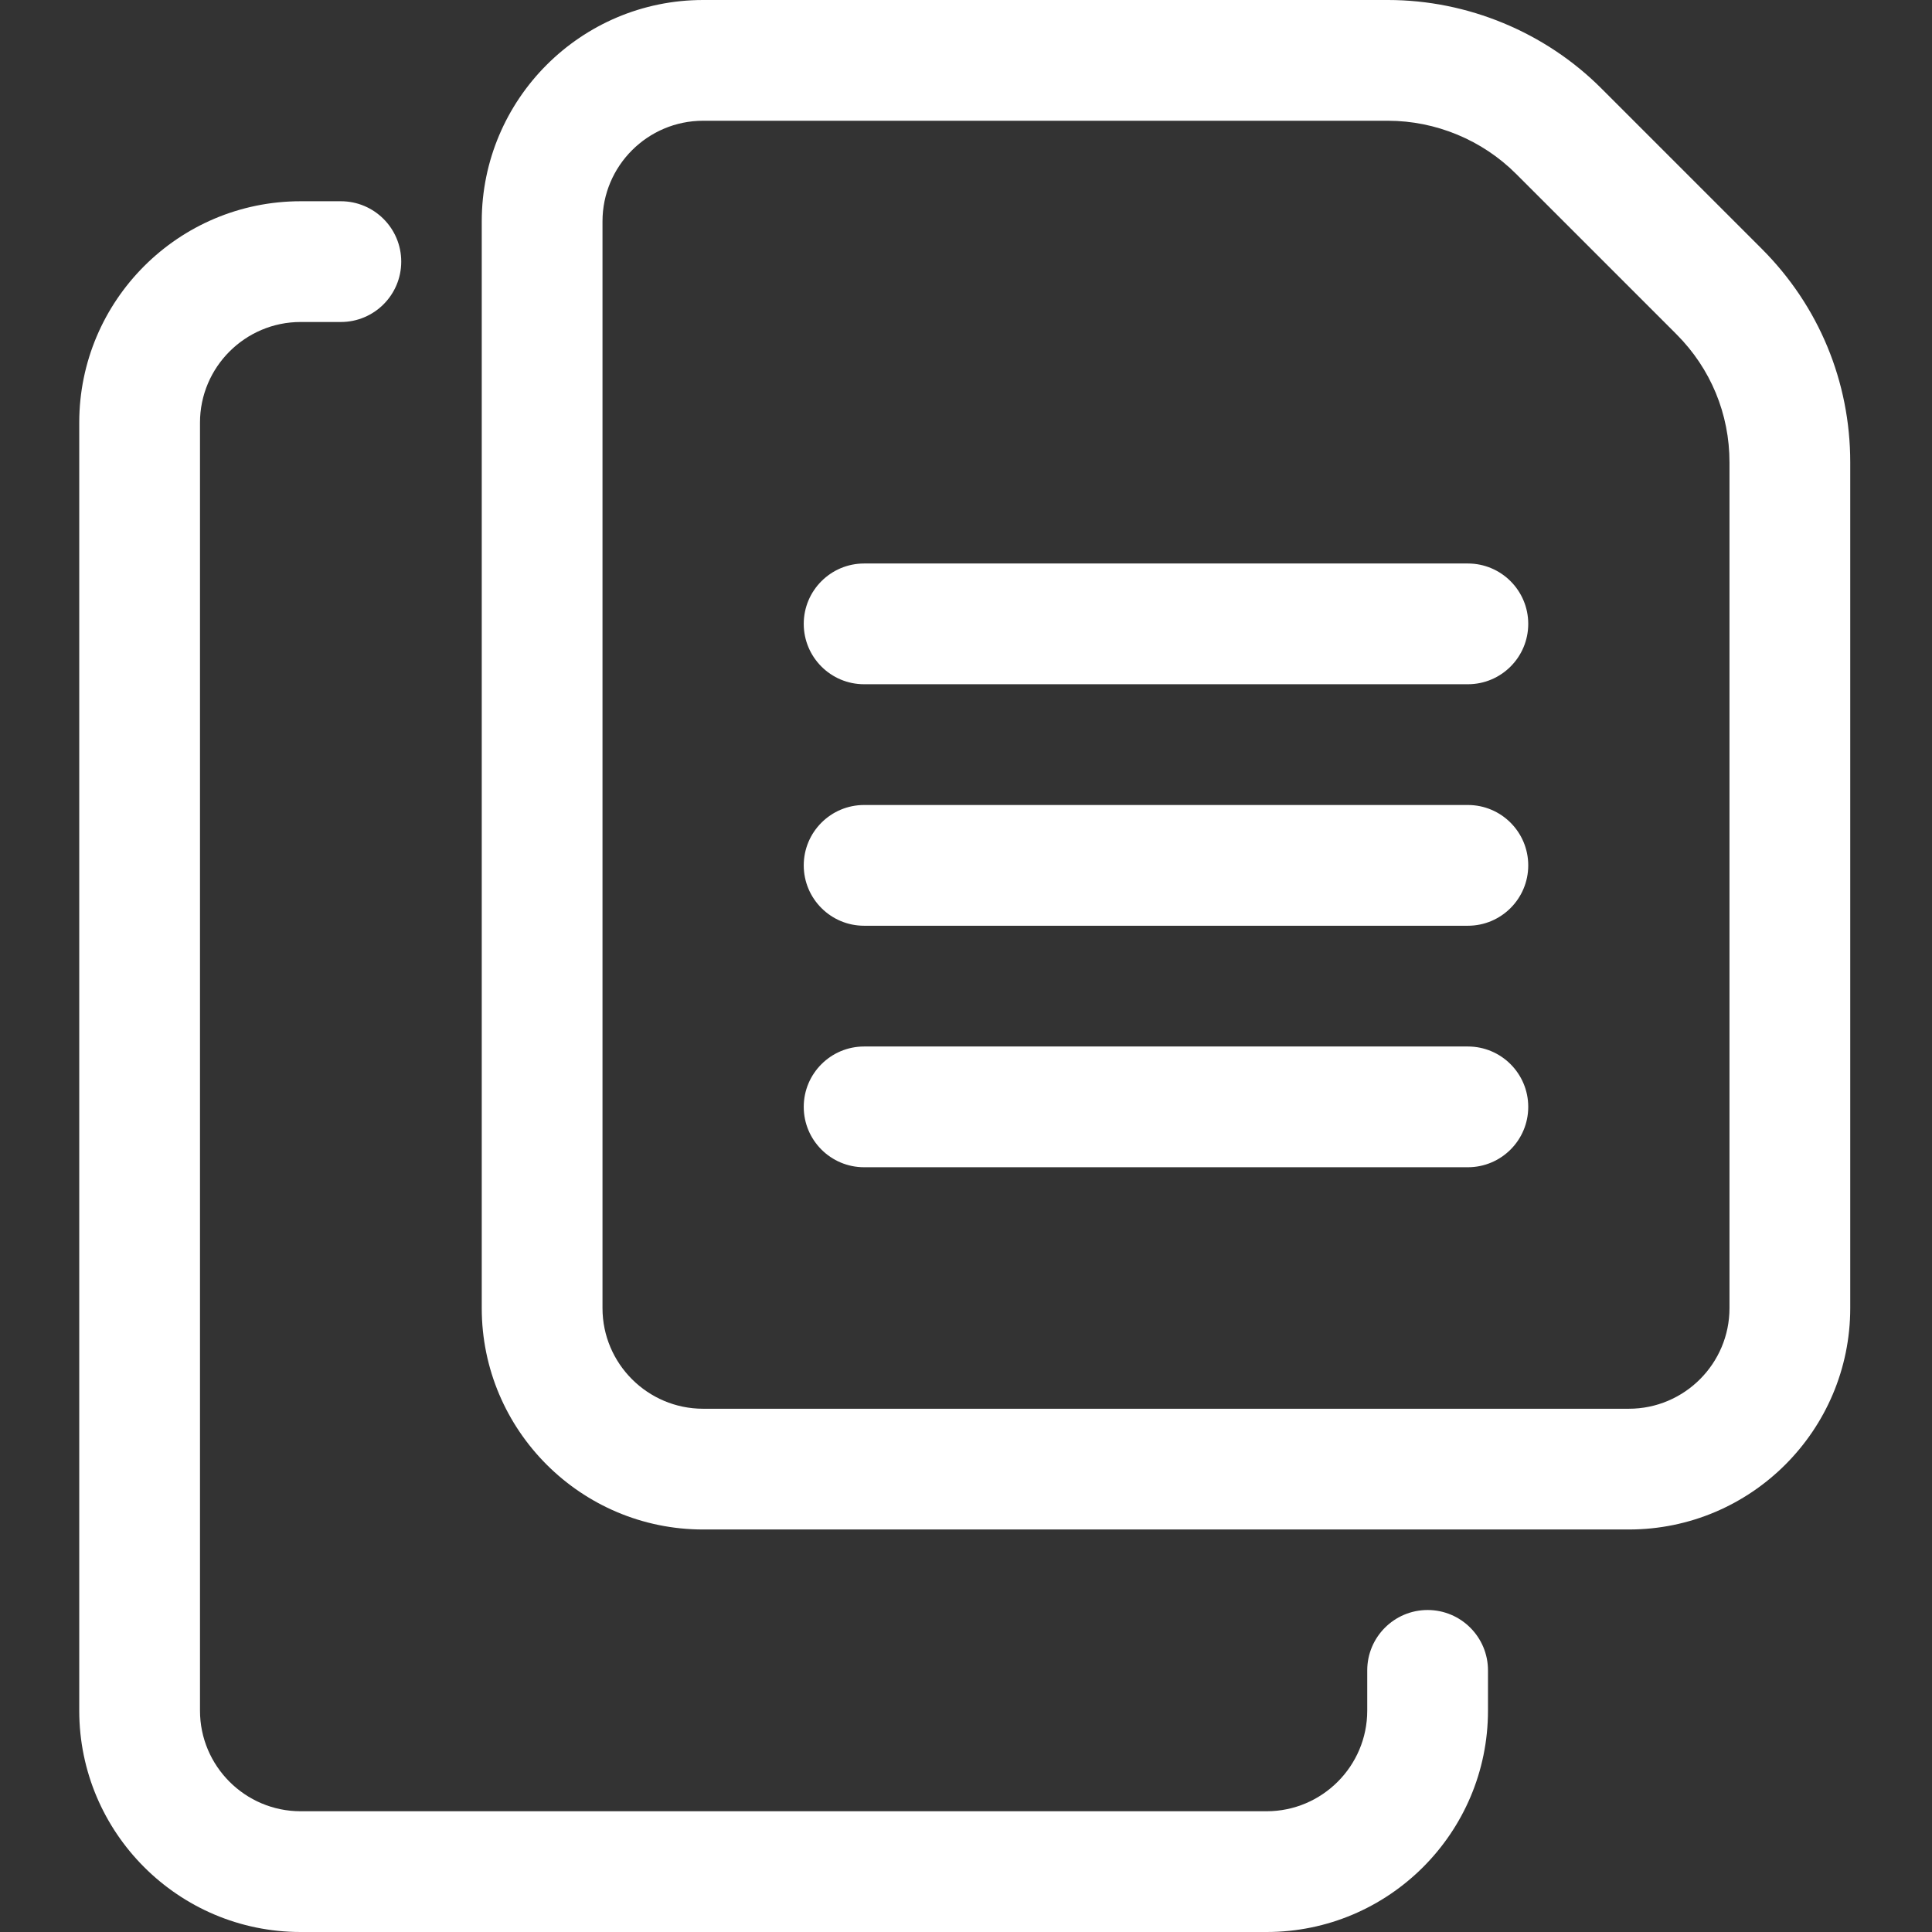 <?xml version="1.0"?>
<svg xmlns="http://www.w3.org/2000/svg" height="512px" viewBox="-21 0 512 512" width="512px" class=""><rect x="-21" y="0" width="512" height="512" fill="#333333" stroke="none"/><g><path d="m410.668 405.332h-245.336c-32.363 0-58.664-26.301-58.664-58.664v-288c0-32.363 26.301-58.668 58.664-58.668h181.504c21.059 0 41.688 8.535 56.555 23.445l42.496 42.496c15.125 15.125 23.445 35.223 23.445 56.574v224.152c0 32.363-26.301 58.664-58.664 58.664zm-245.336-373.332c-14.699 0-26.664 11.969-26.664 26.668v288c0 14.699 11.965 26.664 26.664 26.664h245.336c14.699 0 26.664-11.965 26.664-26.664v-224.152c0-12.82-4.992-24.871-14.059-33.941l-42.496-42.496c-8.938-8.957-21.289-14.078-33.941-14.078zm0 0" data-original="#ffffff" class="active-path" data-old_color="#ffffff" fill="#ffffff"/><path d="m314.668 512h-256c-32.363 0-58.668-26.305-58.668-58.668v-341.332c0-32.363 26.305-58.668 58.668-58.668h10.664c8.832 0 16 7.168 16 16s-7.168 16-16 16h-10.664c-14.699 0-26.668 11.969-26.668 26.668v341.332c0 14.699 11.969 26.668 26.668 26.668h256c14.699 0 26.664-11.969 26.664-26.668v-10.664c0-8.832 7.168-16 16-16s16 7.168 16 16v10.664c0 32.363-26.301 58.668-58.664 58.668zm0 0" data-original="#ffffff" class="active-path" data-old_color="#ffffff" fill="#ffffff"/><path d="m368 181.332h-160c-8.832 0-16-7.168-16-16s7.168-16 16-16h160c8.832 0 16 7.168 16 16s-7.168 16-16 16zm0 0" data-original="#ffffff" class="active-path" data-old_color="#ffffff" fill="#ffffff"/><path d="m368 245.332h-160c-8.832 0-16-7.168-16-16s7.168-16 16-16h160c8.832 0 16 7.168 16 16s-7.168 16-16 16zm0 0" data-original="#ffffff" class="active-path" data-old_color="#ffffff" fill="#ffffff"/><path d="m368 309.332h-160c-8.832 0-16-7.168-16-16s7.168-16 16-16h160c8.832 0 16 7.168 16 16s-7.168 16-16 16zm0 0" data-original="#ffffff" class="active-path" data-old_color="#ffffff" fill="#ffffff"/></g> </svg>
